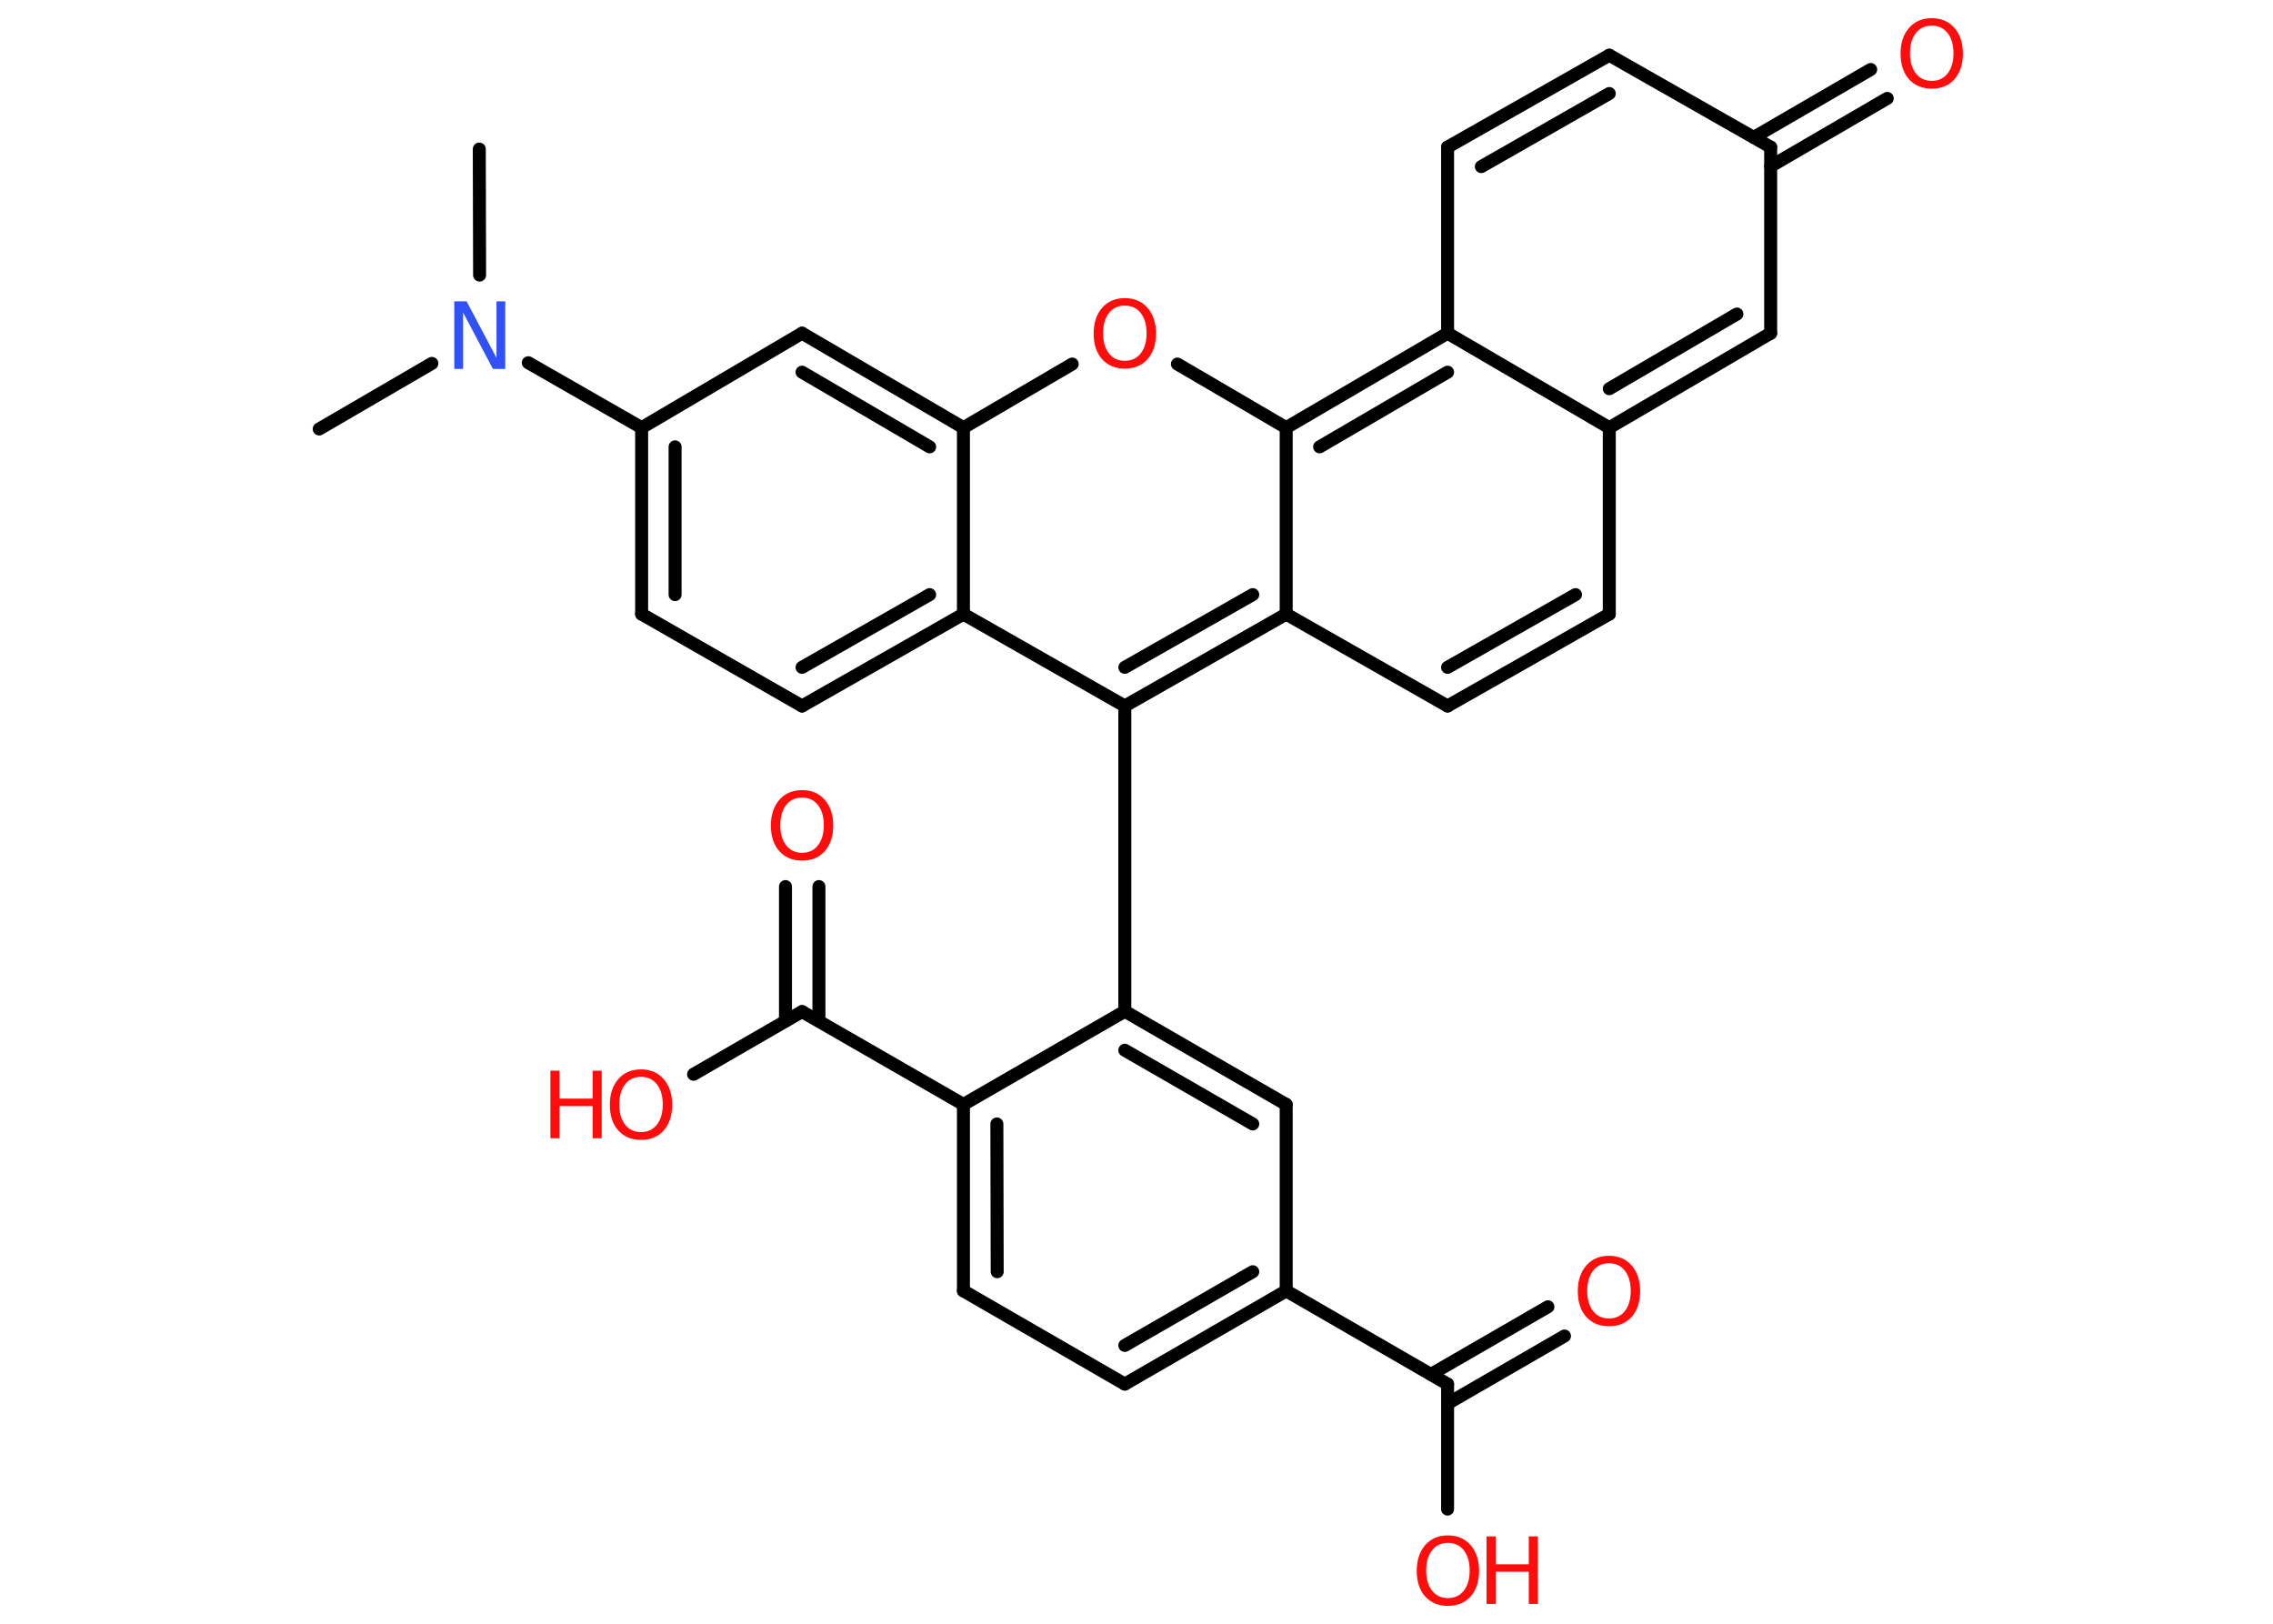 <?xml version='1.0' encoding='UTF-8'?>
<!DOCTYPE svg PUBLIC "-//W3C//DTD SVG 1.1//EN" "http://www.w3.org/Graphics/SVG/1.1/DTD/svg11.dtd">
<svg version='1.2' xmlns='http://www.w3.org/2000/svg' xmlns:xlink='http://www.w3.org/1999/xlink' width='70.0mm' height='50.0mm' viewBox='0 0 70.0 50.0'>
  <desc>Generated by the Chemistry Development Kit (http://github.com/cdk)</desc>
  <g stroke-linecap='round' stroke-linejoin='round' stroke='#000000' stroke-width='.4' fill='#FF0D0D'>
    <rect x='.0' y='.0' width='70.0' height='50.0' fill='#FFFFFF' stroke='none'/>
    <g id='mol1' class='mol'>
      <line id='mol1bnd1' class='bond' x1='9.83' y1='13.21' x2='13.3' y2='11.19'/>
      <line id='mol1bnd2' class='bond' x1='14.77' y1='8.47' x2='14.76' y2='4.59'/>
      <line id='mol1bnd3' class='bond' x1='16.27' y1='11.17' x2='19.76' y2='13.17'/>
      <g id='mol1bnd4' class='bond'>
        <line x1='19.76' y1='13.17' x2='19.76' y2='18.91'/>
        <line x1='20.79' y1='13.76' x2='20.79' y2='18.31'/>
      </g>
      <line id='mol1bnd5' class='bond' x1='19.76' y1='18.91' x2='24.7' y2='21.74'/>
      <g id='mol1bnd6' class='bond'>
        <line x1='24.7' y1='21.74' x2='29.67' y2='18.91'/>
        <line x1='24.7' y1='20.55' x2='28.63' y2='18.31'/>
      </g>
      <line id='mol1bnd7' class='bond' x1='29.67' y1='18.91' x2='34.64' y2='21.74'/>
      <line id='mol1bnd8' class='bond' x1='34.64' y1='21.74' x2='34.64' y2='31.14'/>
      <g id='mol1bnd9' class='bond'>
        <line x1='39.61' y1='34.01' x2='34.64' y2='31.14'/>
        <line x1='38.58' y1='34.61' x2='34.64' y2='32.34'/>
      </g>
      <line id='mol1bnd10' class='bond' x1='39.61' y1='34.01' x2='39.61' y2='39.75'/>
      <line id='mol1bnd11' class='bond' x1='39.61' y1='39.75' x2='44.58' y2='42.62'/>
      <g id='mol1bnd12' class='bond'>
        <line x1='44.07' y1='42.32' x2='47.67' y2='40.24'/>
        <line x1='44.58' y1='43.22' x2='48.18' y2='41.14'/>
      </g>
      <line id='mol1bnd13' class='bond' x1='44.58' y1='42.62' x2='44.58' y2='46.47'/>
      <g id='mol1bnd14' class='bond'>
        <line x1='34.64' y1='42.62' x2='39.61' y2='39.75'/>
        <line x1='34.64' y1='41.43' x2='38.58' y2='39.16'/>
      </g>
      <line id='mol1bnd15' class='bond' x1='34.64' y1='42.62' x2='29.67' y2='39.75'/>
      <g id='mol1bnd16' class='bond'>
        <line x1='29.67' y1='34.01' x2='29.67' y2='39.75'/>
        <line x1='30.7' y1='34.61' x2='30.71' y2='39.16'/>
      </g>
      <line id='mol1bnd17' class='bond' x1='34.64' y1='31.14' x2='29.67' y2='34.01'/>
      <line id='mol1bnd18' class='bond' x1='29.67' y1='34.01' x2='24.7' y2='31.15'/>
      <g id='mol1bnd19' class='bond'>
        <line x1='24.19' y1='31.44' x2='24.19' y2='27.3'/>
        <line x1='25.22' y1='31.44' x2='25.22' y2='27.3'/>
      </g>
      <line id='mol1bnd20' class='bond' x1='24.7' y1='31.15' x2='21.36' y2='33.08'/>
      <g id='mol1bnd21' class='bond'>
        <line x1='34.64' y1='21.74' x2='39.61' y2='18.91'/>
        <line x1='34.64' y1='20.55' x2='38.58' y2='18.31'/>
      </g>
      <line id='mol1bnd22' class='bond' x1='39.61' y1='18.91' x2='44.58' y2='21.74'/>
      <g id='mol1bnd23' class='bond'>
        <line x1='44.58' y1='21.74' x2='49.56' y2='18.91'/>
        <line x1='44.58' y1='20.55' x2='48.52' y2='18.31'/>
      </g>
      <line id='mol1bnd24' class='bond' x1='49.56' y1='18.91' x2='49.56' y2='13.17'/>
      <g id='mol1bnd25' class='bond'>
        <line x1='49.56' y1='13.17' x2='54.53' y2='10.26'/>
        <line x1='49.56' y1='11.97' x2='53.49' y2='9.67'/>
      </g>
      <line id='mol1bnd26' class='bond' x1='54.53' y1='10.26' x2='54.53' y2='4.53'/>
      <g id='mol1bnd27' class='bond'>
        <line x1='54.01' y1='4.23' x2='57.61' y2='2.14'/>
        <line x1='54.53' y1='5.12' x2='58.12' y2='3.03'/>
      </g>
      <line id='mol1bnd28' class='bond' x1='54.53' y1='4.53' x2='49.56' y2='1.7'/>
      <g id='mol1bnd29' class='bond'>
        <line x1='49.56' y1='1.7' x2='44.58' y2='4.53'/>
        <line x1='49.56' y1='2.88' x2='45.62' y2='5.13'/>
      </g>
      <line id='mol1bnd30' class='bond' x1='44.58' y1='4.53' x2='44.58' y2='10.26'/>
      <line id='mol1bnd31' class='bond' x1='49.56' y1='13.17' x2='44.58' y2='10.26'/>
      <g id='mol1bnd32' class='bond'>
        <line x1='44.58' y1='10.26' x2='39.61' y2='13.17'/>
        <line x1='44.58' y1='11.46' x2='40.64' y2='13.76'/>
      </g>
      <line id='mol1bnd33' class='bond' x1='39.61' y1='18.91' x2='39.61' y2='13.17'/>
      <line id='mol1bnd34' class='bond' x1='39.61' y1='13.17' x2='36.26' y2='11.21'/>
      <line id='mol1bnd35' class='bond' x1='33.02' y1='11.21' x2='29.67' y2='13.17'/>
      <line id='mol1bnd36' class='bond' x1='29.67' y1='18.91' x2='29.67' y2='13.17'/>
      <g id='mol1bnd37' class='bond'>
        <line x1='29.67' y1='13.17' x2='24.7' y2='10.26'/>
        <line x1='28.63' y1='13.76' x2='24.7' y2='11.46'/>
      </g>
      <line id='mol1bnd38' class='bond' x1='19.76' y1='13.17' x2='24.7' y2='10.26'/>
      <path id='mol1atm2' class='atom' d='M13.99 9.28h.38l.92 1.74v-1.74h.27v2.08h-.38l-.92 -1.74v1.74h-.27v-2.08z' stroke='none' fill='#3050F8'/>
      <path id='mol1atm13' class='atom' d='M49.55 38.9q-.31 .0 -.49 .23q-.18 .23 -.18 .62q.0 .39 .18 .62q.18 .23 .49 .23q.31 .0 .49 -.23q.18 -.23 .18 -.62q.0 -.39 -.18 -.62q-.18 -.23 -.49 -.23zM49.55 38.67q.44 .0 .7 .3q.26 .3 .26 .79q.0 .49 -.26 .79q-.26 .29 -.7 .29q-.44 .0 -.7 -.29q-.26 -.29 -.26 -.79q.0 -.49 .26 -.79q.26 -.3 .7 -.3z' stroke='none'/>
      <g id='mol1atm14' class='atom'>
        <path d='M44.59 47.51q-.31 .0 -.49 .23q-.18 .23 -.18 .62q.0 .39 .18 .62q.18 .23 .49 .23q.31 .0 .49 -.23q.18 -.23 .18 -.62q.0 -.39 -.18 -.62q-.18 -.23 -.49 -.23zM44.59 47.28q.44 .0 .7 .3q.26 .3 .26 .79q.0 .49 -.26 .79q-.26 .29 -.7 .29q-.44 .0 -.7 -.29q-.26 -.29 -.26 -.79q.0 -.49 .26 -.79q.26 -.3 .7 -.3z' stroke='none'/>
        <path d='M45.78 47.31h.28v.86h1.02v-.86h.28v2.08h-.28v-.99h-1.02v.99h-.28v-2.08z' stroke='none'/>
      </g>
      <path id='mol1atm19' class='atom' d='M24.7 24.56q-.31 .0 -.49 .23q-.18 .23 -.18 .62q.0 .39 .18 .62q.18 .23 .49 .23q.31 .0 .49 -.23q.18 -.23 .18 -.62q.0 -.39 -.18 -.62q-.18 -.23 -.49 -.23zM24.7 24.33q.44 .0 .7 .3q.26 .3 .26 .79q.0 .49 -.26 .79q-.26 .29 -.7 .29q-.44 .0 -.7 -.29q-.26 -.29 -.26 -.79q.0 -.49 .26 -.79q.26 -.3 .7 -.3z' stroke='none'/>
      <g id='mol1atm20' class='atom'>
        <path d='M19.74 33.16q-.31 .0 -.49 .23q-.18 .23 -.18 .62q.0 .39 .18 .62q.18 .23 .49 .23q.31 .0 .49 -.23q.18 -.23 .18 -.62q.0 -.39 -.18 -.62q-.18 -.23 -.49 -.23zM19.74 32.93q.44 .0 .7 .3q.26 .3 .26 .79q.0 .49 -.26 .79q-.26 .29 -.7 .29q-.44 .0 -.7 -.29q-.26 -.29 -.26 -.79q.0 -.49 .26 -.79q.26 -.3 .7 -.3z' stroke='none'/>
        <path d='M16.95 32.97h.28v.86h1.02v-.86h.28v2.08h-.28v-.99h-1.02v.99h-.28v-2.08z' stroke='none'/>
      </g>
      <path id='mol1atm27' class='atom' d='M59.49 .79q-.31 .0 -.49 .23q-.18 .23 -.18 .62q.0 .39 .18 .62q.18 .23 .49 .23q.31 .0 .49 -.23q.18 -.23 .18 -.62q.0 -.39 -.18 -.62q-.18 -.23 -.49 -.23zM59.49 .56q.44 .0 .7 .3q.26 .3 .26 .79q.0 .49 -.26 .79q-.26 .29 -.7 .29q-.44 .0 -.7 -.29q-.26 -.29 -.26 -.79q.0 -.49 .26 -.79q.26 -.3 .7 -.3z' stroke='none'/>
      <path id='mol1atm32' class='atom' d='M34.64 9.41q-.31 .0 -.49 .23q-.18 .23 -.18 .62q.0 .39 .18 .62q.18 .23 .49 .23q.31 .0 .49 -.23q.18 -.23 .18 -.62q.0 -.39 -.18 -.62q-.18 -.23 -.49 -.23zM34.64 9.18q.44 .0 .7 .3q.26 .3 .26 .79q.0 .49 -.26 .79q-.26 .29 -.7 .29q-.44 .0 -.7 -.29q-.26 -.29 -.26 -.79q.0 -.49 .26 -.79q.26 -.3 .7 -.3z' stroke='none'/>
    </g>
  </g>
</svg>
